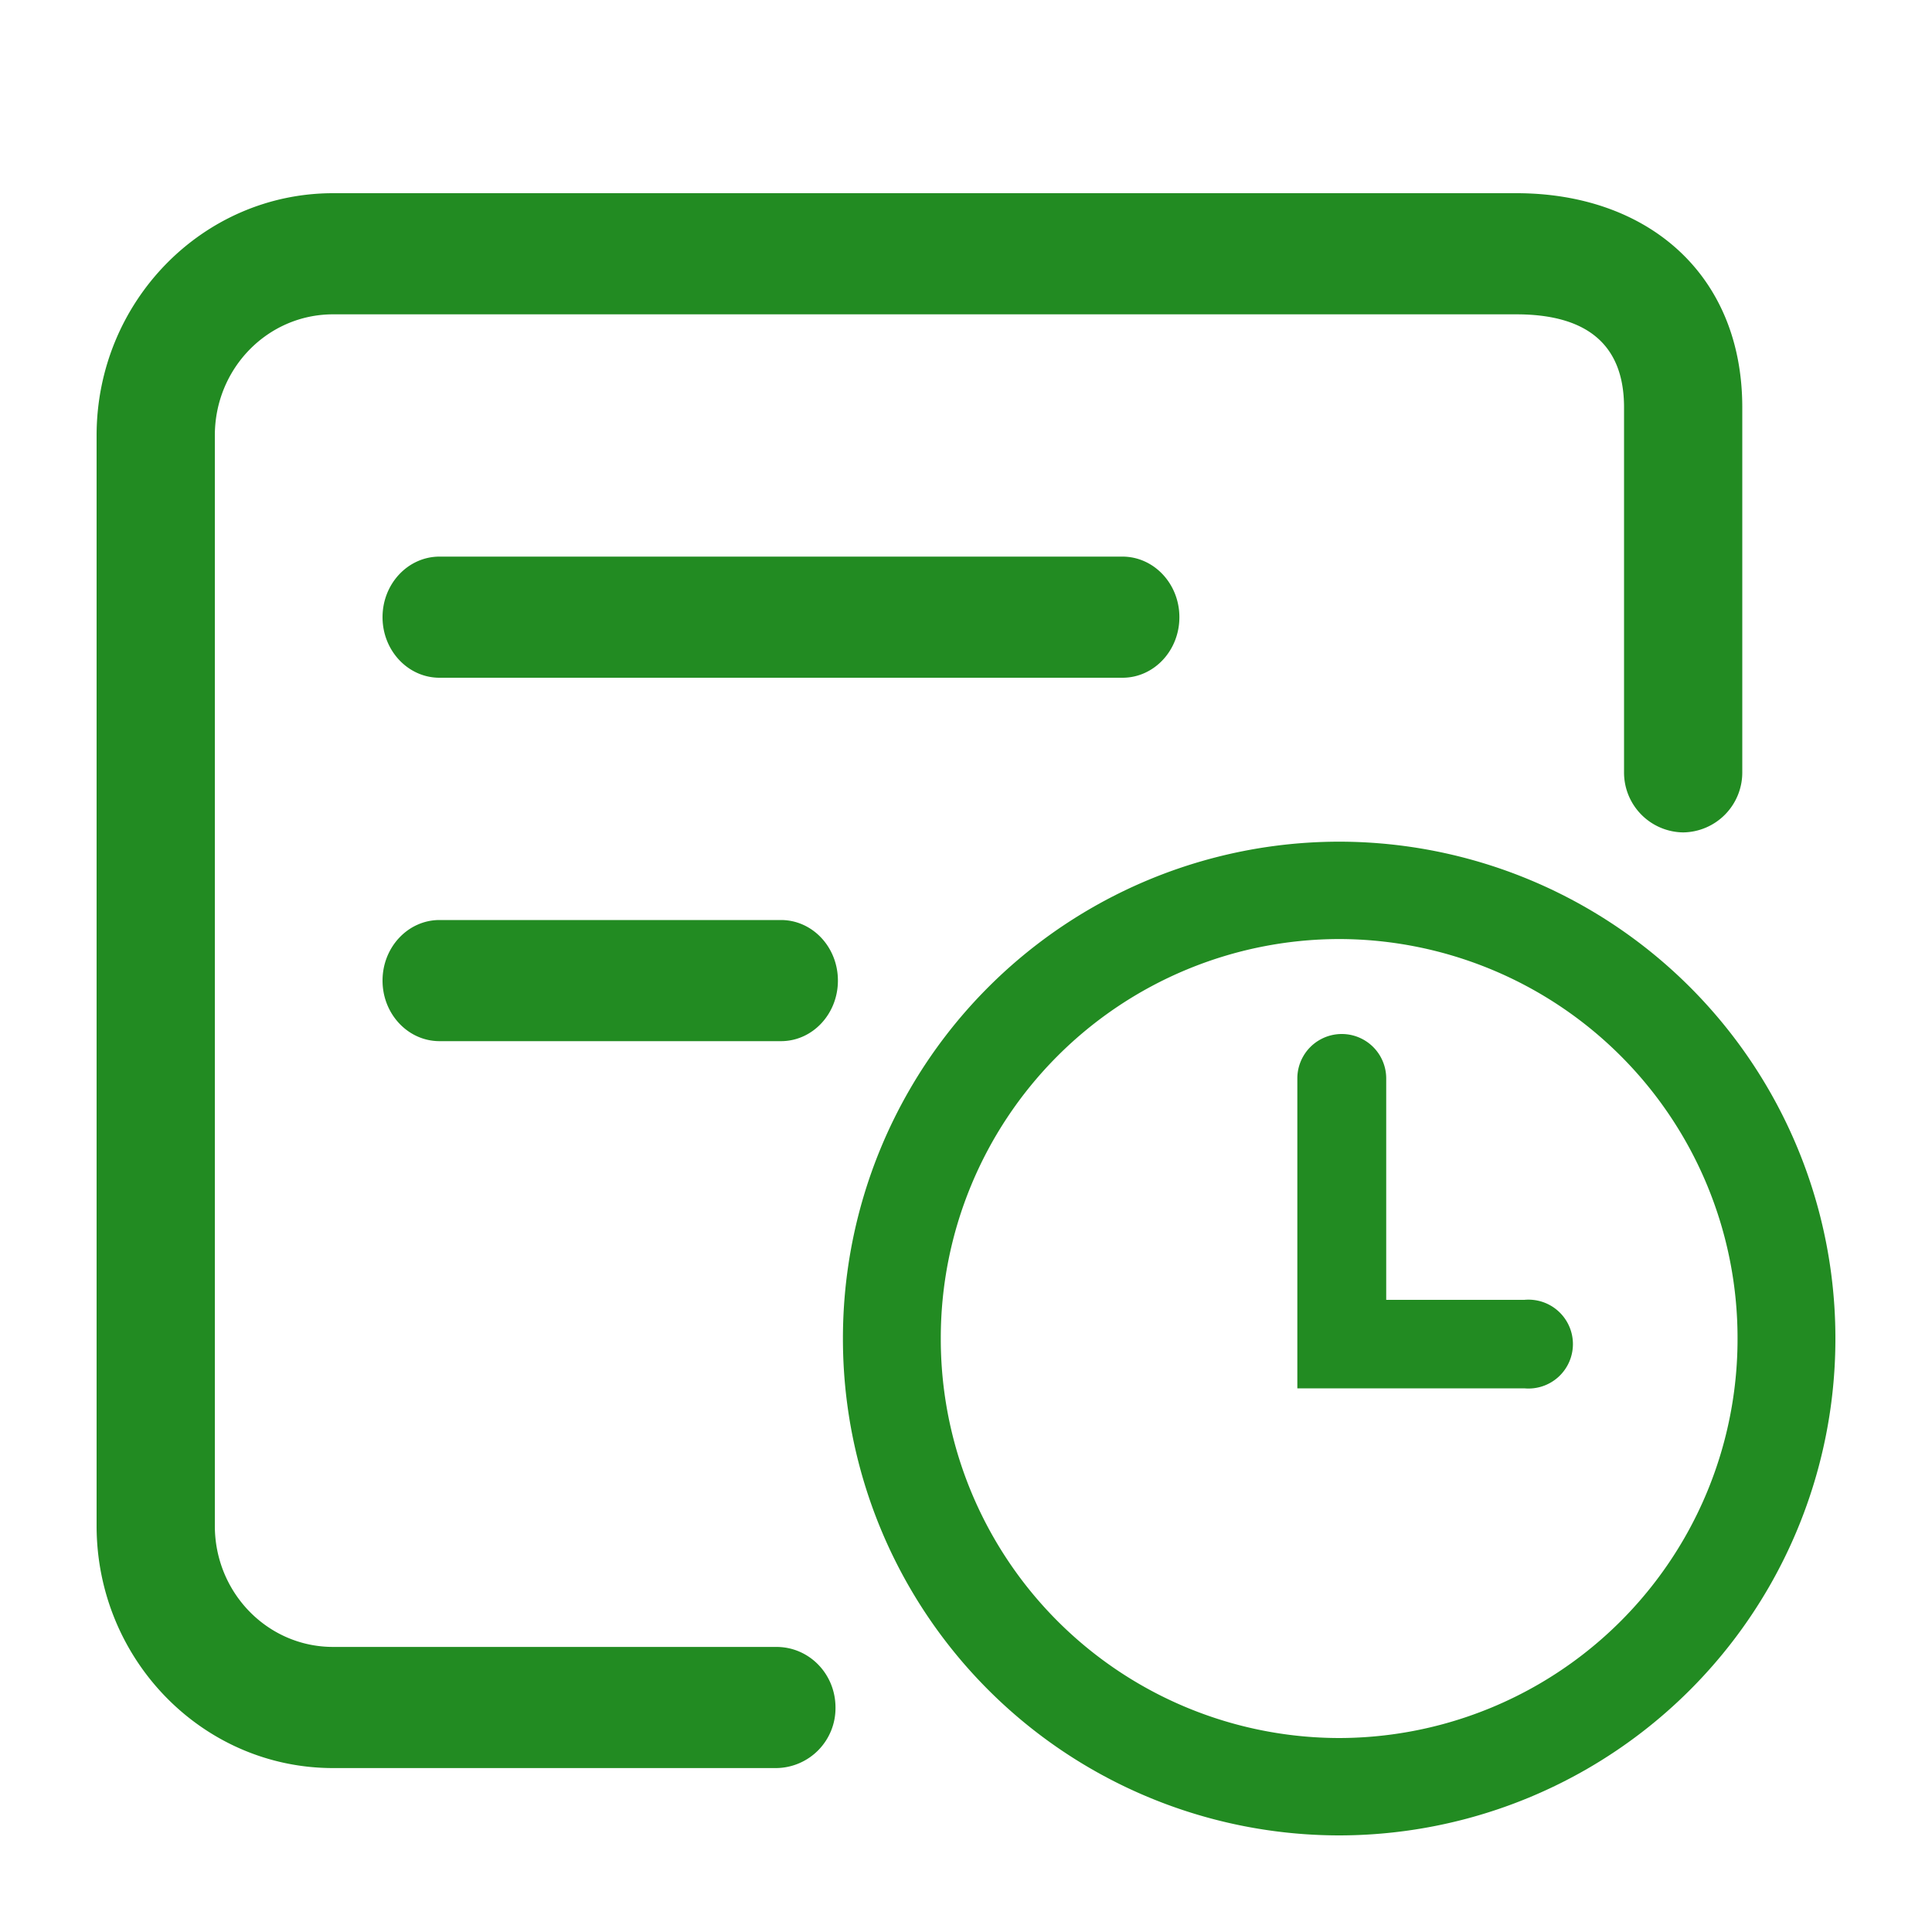 <svg t="1744160755120" class="icon" viewBox="0 0 1024 1024" version="1.1" xmlns="http://www.w3.org/2000/svg" p-id="14840" width="200" height="200"><path d="M232.96 295.014c-16.691 0-30.208 14.387-30.208 32.102s13.517 32.102 30.208 32.102h361.984c16.64 0 30.157-14.336 30.157-32.102 0-17.715-13.517-32.102-30.208-32.102H232.96z m180.992 192.614H232.96c-16.691 0-30.208 14.387-30.208 32.102s13.517 32.102 30.208 32.102h180.992c16.64 0 30.157-14.336 30.157-32.102 0-17.715-13.466-32.102-30.208-32.102z m-2.406 385.28c17.357 0 31.283 14.336 31.283 32.102a31.744 31.744 0 0 1-31.283 32.102h-235.008C107.366 937.114 51.2 879.565 51.2 808.704V230.81C51.2 159.949 107.366 102.4 176.538 102.4h627.2c69.171 0 119.706 42.65 119.706 113.51V409.088a31.744 31.744 0 0 1-31.334 32.102 31.744 31.744 0 0 1-31.334-32.102V215.91c0-35.482-22.374-49.306-57.037-49.306H176.538c-34.662 0-62.669 28.672-62.669 64.205v577.894c0 35.482 28.006 64.205 62.669 64.205h235.008zM709.786 972.8a263.168 263.168 0 0 1-263.014-263.373 263.168 263.168 0 0 1 263.014-263.322A263.168 263.168 0 0 1 972.8 709.427 263.168 263.168 0 0 1 709.786 972.8z m0-51.61a211.456 211.456 0 0 0 211.149-211.763 211.456 211.456 0 0 0-211.149-211.712 211.456 211.456 0 0 0-211.149 211.712 211.456 211.456 0 0 0 211.149 211.763z m98.15-232.243a23.552 23.552 0 1 1 0 46.899h-120.32v-164.25a23.552 23.552 0 0 1 47.104 0v117.35h73.216z" fill="#228B22" p-id="14841"></path></svg>